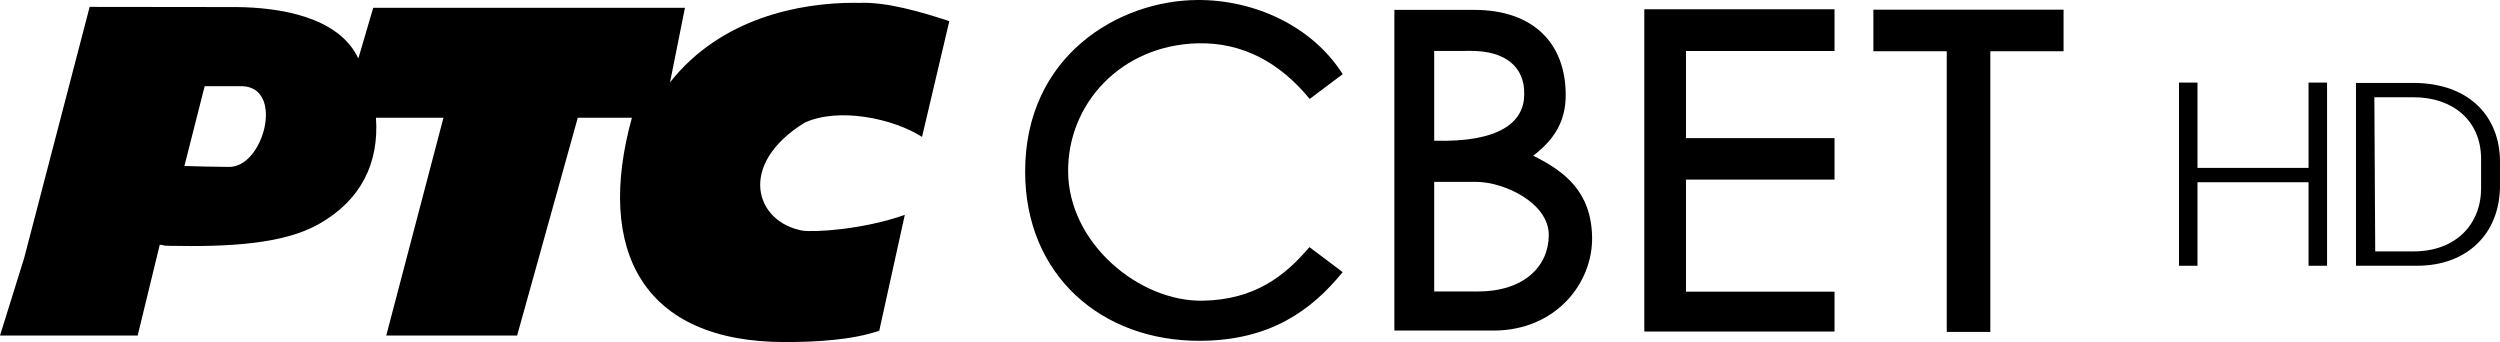<svg width="193.38mm" height="26.458mm" version="1.1" viewBox="0 0 193.38 26.458" xmlns="http://www.w3.org/2000/svg">
 <g>
  <path d="m12.358 18.929c0.5 0.045 0.065 0.072 0.744 0.086 4.52 0.089 8.843-0.115 11.599-1.706 3.202-1.82 4.632-4.67 4.381-8.202l5.221 1.11e-4 -4.426 16.848h10.124l4.692-16.848h4.186c-2.826 10.249 0.806 17.376 11.889 17.351 2.307 0 5.16-0.152 7.245-0.876l1.976-8.962c-3.269 1.152-7 1.354-7.923 1.218-3.646-0.669-5.068-5.1 0.164-8.343 2.638-1.226 6.875-0.33 9.092 1.095l2.11-8.957c-2.158-0.7-4.863-1.511-7.009-1.408-0.108-0.002-0.216-0.009-0.319-0.009-4.233-0.002-10.349 1.167-14.276 6.155l1.155-5.768h-24.113l-1.151 3.918c-1.549-3.289-6.231-3.942-9.397-3.974-3.05 0-11.387-0.014-11.387-0.014l-5.054 19.382-0.044 0.15v-0.002l-1.836 5.892h10.648zm3.474-12.261s2.225-0.002 2.885-0.002c3.316 0.079 1.686 6.318-1.03 6.246-0.465 0-3.11-0.049-3.423-0.072z" Googl="true"/>
  <path d="m103.86 5.736c-2.364-3.732-6.838-5.759-11.225-5.736-6.116 0.033-13.336 4.309-13.338 13.27-0.002 8.001 5.893 13.128 13.538 13.092 5.418-0.025 8.609-2.352 11.024-5.314l-2.572-1.933c-1.901 2.235-4.237 4.073-8.253 4.144-4.895 0.087-10.378-4.423-10.413-9.99-0.032-5.283 4.122-9.767 10.014-9.919 3.506-0.091 6.392 1.519 8.673 4.303z"/>
  <path d="m115.52 25.57c4.839 0 7.694-3.686 7.632-7.231-0.062-3.512-2.119-5.087-4.555-6.294 1.639-1.256 2.514-2.667 2.514-4.691 0-4.002-2.504-6.589-7.073-6.589h-6.18v24.804zm-1.371-11.504c2.218 0 5.652 1.638 5.652 4.108 0 2.425-1.92 4.369-5.464 4.369h-3.399v-8.477zm-0.344-10.129c2.575 0 4.147 1.194 4.097 3.364-3e-3 2.157-1.919 3.725-6.964 3.583v-6.946z"/>
  <path d="m127.19 0.715v24.931h14.714v-3.083h-11.49v-8.671h11.49v-3.206h-11.49v-6.74h11.49l1e-5 -3.232z"/>
  <path d="m159.62 3.964v-3.216h-14.71v3.216h5.675v21.71h3.37v-21.71z"/>
  <path d="m169.98 20.557v-6.46h8.591v6.46h1.432v-14.169h-1.432v6.599h-8.591v-6.599h-1.432v14.169z"/>
  <path d="m182.24 6.414v14.141h4.742c3.82 0 6.398-2.451 6.398-6.211v-1.83c0-3.416-2.296-6.1-6.733-6.1zm1.421 1.109h3.041c3.013 0 5.215 1.792 5.215 4.769v2.274c0 2.756-1.925 4.88-5.234 4.88h-2.955z"/>
 </g>
</svg>
